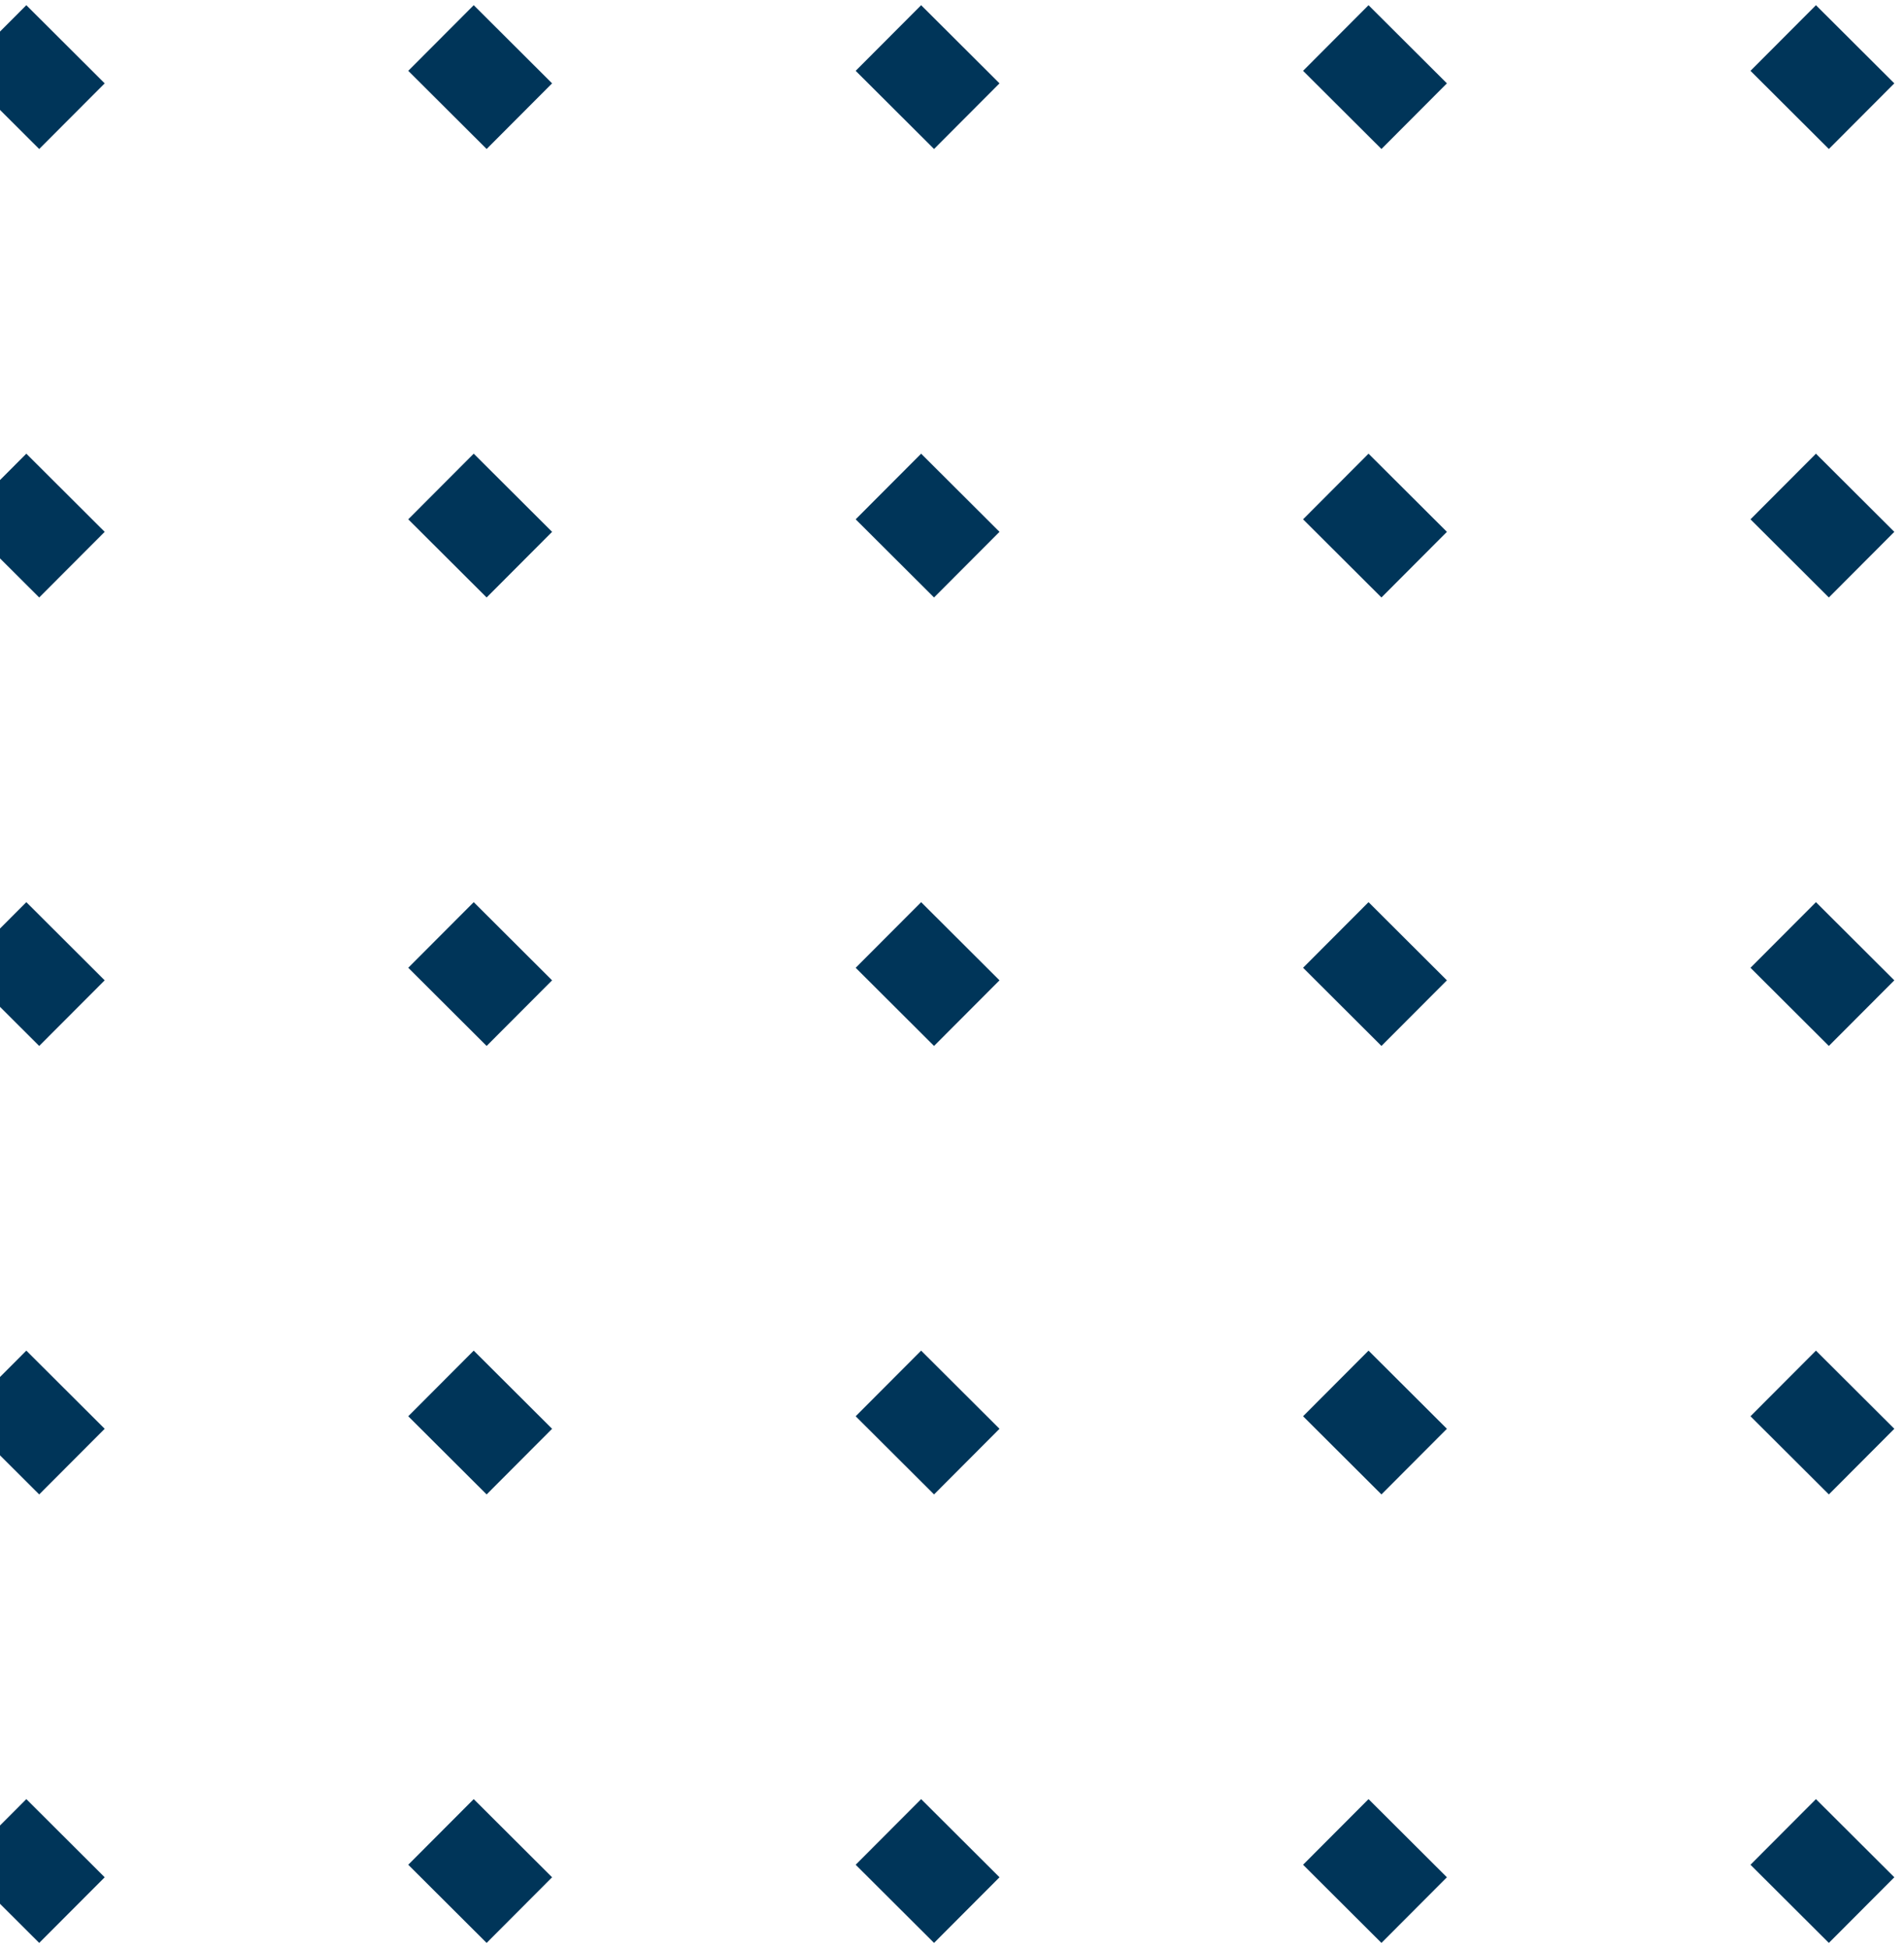 <svg width="86" height="88" viewBox="0 0 86 88" fill="none" xmlns="http://www.w3.org/2000/svg">
<path d="M2.959 2L0.001 4.965M2.959 22.259L0.001 25.224M2.959 42.518L0.001 45.482M2.959 62.776L0.001 65.741M2.959 83.035L0.001 86M23.167 2L20.21 4.965M23.167 22.259L20.21 25.224M23.167 42.518L20.21 45.482M23.167 62.776L20.21 65.741M23.167 83.035L20.21 86M43.376 2L40.419 4.965M43.376 22.259L40.419 25.224M43.376 42.518L40.419 45.482M43.376 62.776L40.419 65.741M43.376 83.035L40.419 86M63.584 2L60.627 4.965M63.584 22.259L60.627 25.224M63.584 42.518L60.627 45.482M63.584 62.776L60.627 65.741M63.584 83.035L60.627 86M83.793 2L80.836 4.965M83.793 22.259L80.836 25.224M83.793 42.518L80.836 45.482M83.793 62.776L80.836 65.741M83.793 83.035L80.836 86" stroke="#003559" stroke-width="5"/>
</svg>
